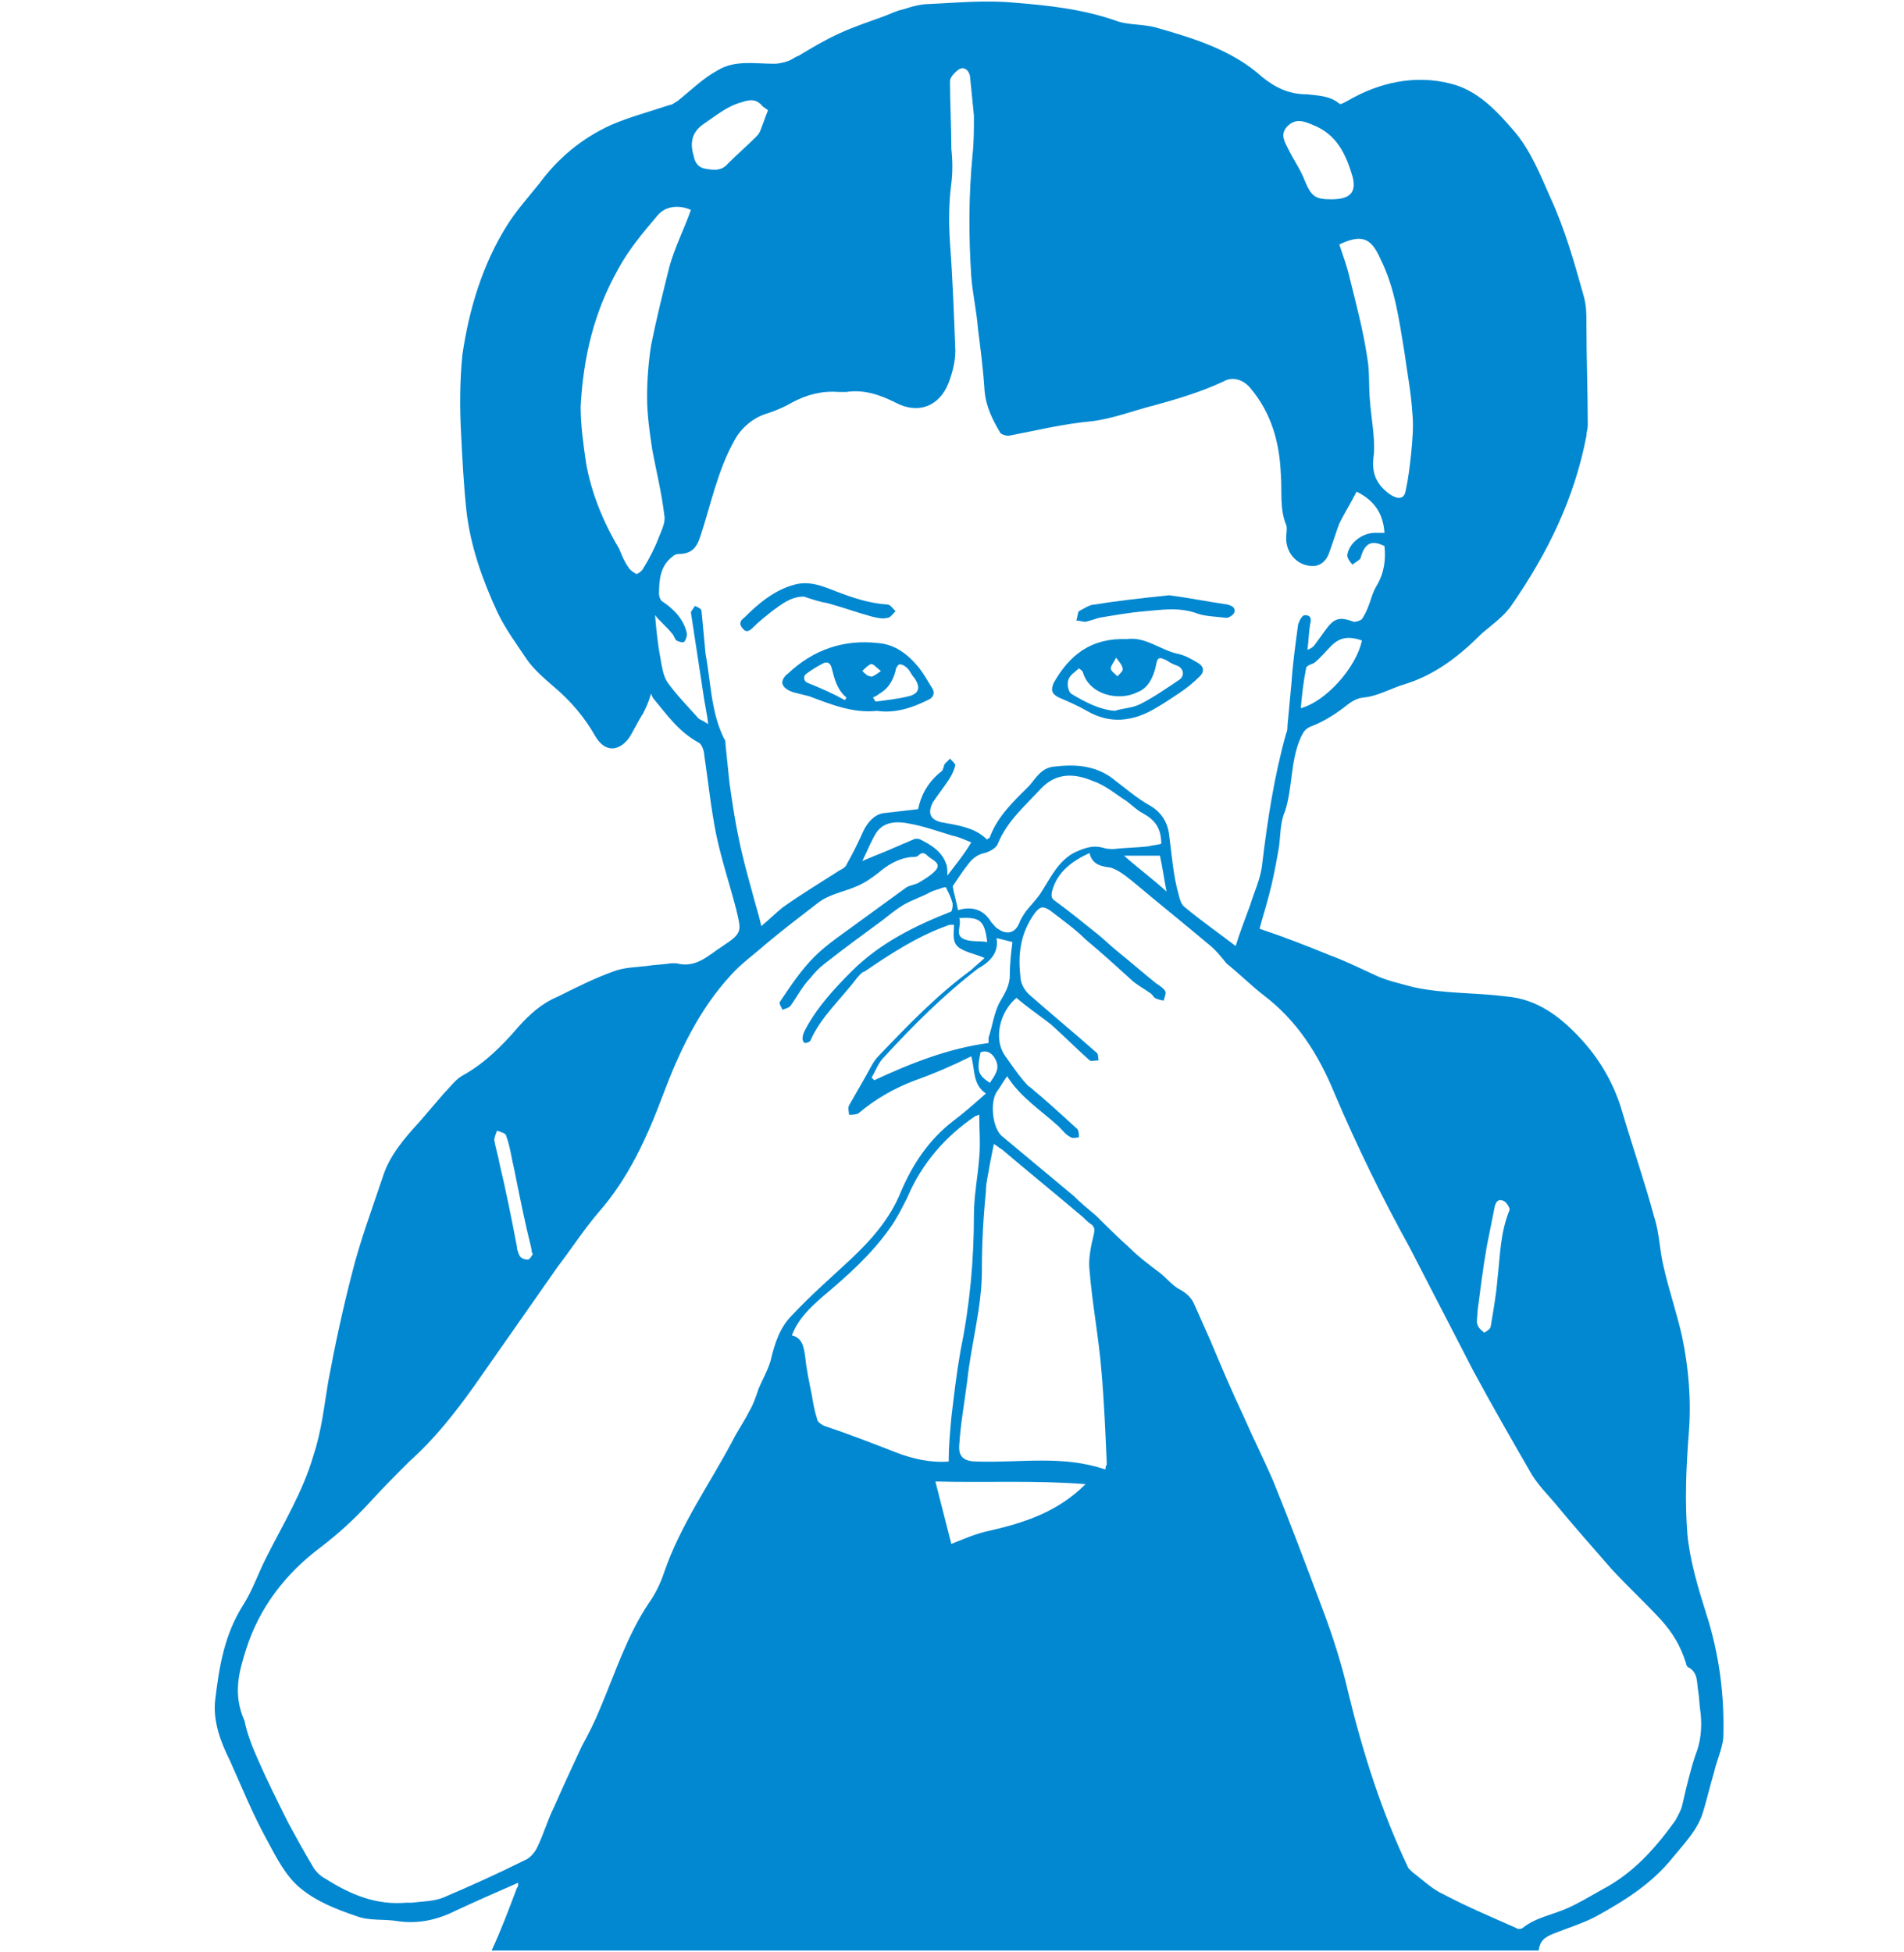<?xml version="1.0" encoding="utf-8"?>
<!-- Generator: Adobe Illustrator 19.2.1, SVG Export Plug-In . SVG Version: 6.00 Build 0)  -->
<svg version="1.1" id="Layer_1" xmlns="http://www.w3.org/2000/svg" xmlns:xlink="http://www.w3.org/1999/xlink" x="0px" y="0px"
	 viewBox="0 0 143.3 146.9" style="enable-background:new 0 0 143.3 146.9;" xml:space="preserve">
<style type="text/css">
	.st0{fill:#0288D1;}
</style>
<g id="icon-child-cold">
	<path class="st0" d="M20.1,138.5c0.7,1.3,1.4,2.7,2.5,3.6c1.2,1,2.7,1.6,4.2,2.1c1,0.4,2.1,0.2,3.2,0.4c1.5,0.2,2.9-0.1,4.3-0.8
		c1.5-0.7,3.1-1.4,4.7-2.1c0,0.2,0,0.3-0.1,0.4c-0.6,1.6-1.2,3.2-1.9,4.7l0,0h78.8c0.1-0.7,0.4-1,1.2-1.3c1-0.4,2-0.7,3-1.2
		c2.2-1.2,4.3-2.5,5.9-4.5c0.9-1.1,1.9-2.1,2.3-3.5c0.3-1,0.5-1.9,0.8-2.9c0.2-0.9,0.6-1.7,0.7-2.6c0.1-3.2-0.3-6.3-1.3-9.4
		c-0.6-1.9-1.2-3.9-1.4-5.9c-0.2-2.5-0.1-5,0.1-7.6c0.2-2.5,0-4.9-0.5-7.3c-0.4-1.8-1-3.5-1.4-5.3c-0.3-1.2-0.3-2.5-0.7-3.7
		c-0.7-2.6-1.6-5.2-2.4-7.9c-0.6-2.1-1.7-4-3.2-5.6c-1.5-1.6-3.2-2.9-5.5-3.1c-2.3-0.3-4.7-0.2-7-0.7c-1.1-0.3-2.1-0.5-3.1-1
		c-1.1-0.5-2.1-1-3.2-1.4c-1.7-0.7-3.5-1.4-5.3-2c0.2-0.8,0.5-1.7,0.7-2.5c0.3-1.1,0.5-2.2,0.7-3.3c0.2-1,0.1-2.1,0.5-3
		c0.6-1.8,0.4-3.8,1.2-5.6c0.2-0.4,0.3-0.6,0.7-0.8c0.8-0.3,1.5-0.7,2.2-1.2c0.6-0.4,1-0.9,1.8-1c1.1-0.1,2.1-0.7,3.1-1
		c2.3-0.7,4.1-2.1,5.8-3.8c0.8-0.7,1.7-1.3,2.3-2.2c2.7-3.9,4.7-8,5.6-12.7c0-0.3,0.1-0.5,0.1-0.8c0-2.5-0.1-5.1-0.1-7.6
		c0-0.7,0-1.4-0.2-2.1c-0.7-2.5-1.4-5-2.5-7.4c-0.8-1.8-1.5-3.6-2.8-5.1c-1.3-1.5-2.7-3-4.7-3.5c-2.7-0.7-5.4-0.1-7.8,1.3
		c-0.2,0.1-0.5,0.3-0.6,0.2c-0.7-0.6-1.6-0.6-2.4-0.7C97,7.1,96,6.6,95,5.8c-2.2-2-5.1-2.9-7.9-3.7c-1-0.3-2.1-0.2-3-0.5
		c-2.5-0.9-5.2-1.2-7.8-1.4c-2.1-0.2-4.2,0-6.3,0.1c-0.7,0-1.4,0.2-2,0.4c-0.5,0.1-0.9,0.3-1.4,0.5c-1.1,0.4-2.3,0.8-3.4,1.3
		c-1.1,0.5-2.1,1.1-3.1,1.7c-0.3,0.1-0.5,0.3-0.8,0.4c-0.3,0.1-0.7,0.2-1,0.2c-1.5,0-3-0.3-4.3,0.5c-1.1,0.6-2,1.5-3,2.3
		c-0.2,0.1-0.4,0.3-0.6,0.3c-1.5,0.5-3,0.9-4.4,1.5c-2.2,1-4,2.5-5.4,4.4c-0.8,1-1.7,2-2.4,3.1c-1.9,3-2.9,6.4-3.4,9.8
		c-0.2,2-0.2,4-0.1,5.9c0.1,2,0.2,3.9,0.4,5.8c0.3,2.7,1.2,5.2,2.3,7.6c0.6,1.3,1.5,2.5,2.3,3.7c0.5,0.7,1.3,1.4,2,2
		c1.3,1.1,2.3,2.3,3.1,3.7c0.7,1.2,1.7,1.2,2.5,0.2c0.4-0.6,0.7-1.3,1.1-1.9c0.2-0.4,0.4-0.8,0.6-1.5c0.1,0.3,0.2,0.4,0.2,0.4
		c1,1.2,1.9,2.5,3.4,3.3c0.2,0.1,0.4,0.6,0.4,0.9c0.3,2,0.5,4,0.9,6c0.4,1.9,1,3.7,1.5,5.6c0.4,1.7,0.5,1.8-1,2.8
		c-1.1,0.7-2,1.7-3.5,1.3c-0.1,0-0.3,0-0.4,0c-0.6,0.1-1.2,0.1-1.8,0.2c-0.8,0.1-1.7,0.1-2.5,0.4c-1.4,0.5-2.8,1.2-4.2,1.9
		c-1.2,0.5-2.1,1.3-3,2.3c-1.2,1.4-2.5,2.7-4.1,3.6c-0.6,0.3-1,0.9-1.5,1.4c-0.6,0.7-1.2,1.4-1.8,2.1c-1.2,1.3-2.3,2.6-2.8,4.2
		c-0.8,2.4-1.7,4.8-2.3,7.2c-0.7,2.7-1.3,5.5-1.8,8.2c-0.3,1.8-0.5,3.7-1.1,5.5c-0.8,2.8-2.3,5.2-3.6,7.8c-0.6,1.2-1,2.4-1.7,3.5
		c-1.4,2.2-1.8,4.6-2.1,7.1c-0.2,1.6,0.4,3.2,1.1,4.6C18.2,134.5,19,136.5,20.1,138.5z M62,107.3c-0.2-0.1-0.5-0.3-0.5-0.5
		c-0.2-0.6-0.3-1.2-0.4-1.8c-0.2-1-0.4-1.9-0.5-2.9c-0.1-0.7-0.2-1.4-1-1.6c0.5-1.3,1.4-2.1,2.3-2.9c1.9-1.6,3.7-3.2,5.1-5.2
		c0.5-0.7,0.9-1.5,1.3-2.3c1.1-2.6,2.9-4.6,5.1-6.1c0.1,0,0.2-0.1,0.3-0.1c0,1.1,0.1,2.2,0,3.2c-0.1,1.4-0.4,2.9-0.4,4.3
		c0,3.4-0.3,6.8-1,10.2c-0.3,1.7-0.5,3.4-0.7,5.1c-0.1,1.1-0.2,2.2-0.2,3.3c-1.4,0.1-2.7-0.2-4-0.7C65.6,108.6,63.8,107.9,62,107.3z
		 M74.5,115.2c-1,0.2-1.9,0.6-2.9,1c-0.4-1.6-0.8-3.1-1.2-4.7c3.8,0.1,7.5-0.1,11.3,0.2C79.6,113.8,77.1,114.6,74.5,115.2z
		 M83.2,110.6c-3.2-1.1-6.4-0.5-9.6-0.6c-1,0-1.5-0.3-1.4-1.3c0.1-1.6,0.4-3.2,0.6-4.8c0.3-2.8,1.1-5.5,1.1-8.3c0-2,0.1-3.9,0.3-5.9
		c0-0.7,0.2-1.4,0.3-2.1c0.1-0.5,0.2-1,0.3-1.5c0.2,0.1,0.4,0.3,0.6,0.4c2,1.7,4.1,3.4,6.1,5.1c0.2,0.2,0.4,0.4,0.7,0.6
		c0.2,0.2,0.2,0.4,0.1,0.8c-0.2,0.8-0.4,1.8-0.3,2.6c0.2,2.5,0.7,5.1,0.9,7.6c0.2,2.3,0.3,4.7,0.4,7
		C83.2,110.4,83.2,110.5,83.2,110.6z M72.9,65c0.3-0.4,0.7-0.7,1.2-0.8c0.4-0.1,0.9-0.4,1-0.7c0.7-1.7,2-2.8,3.2-4.1
		c1.2-1.3,2.6-1.2,4-0.6c0.9,0.3,1.7,1,2.5,1.5c0.4,0.3,0.8,0.7,1.2,0.9c0.9,0.5,1.4,1.1,1.4,2.3c-0.3,0.1-0.6,0.1-1,0.2
		c-0.9,0.1-1.7,0.1-2.6,0.2c-0.2,0-0.5,0-0.8-0.1c-0.7-0.2-1.3,0-2,0.3c-1.3,0.6-1.9,1.9-2.6,3c-0.3,0.5-0.8,1-1.2,1.5
		c-0.2,0.3-0.4,0.6-0.5,0.9c-0.3,0.7-0.9,0.9-1.6,0.4c-0.2-0.1-0.3-0.3-0.5-0.5c-0.6-1-1.5-1.2-2.5-0.9c-0.1-0.6-0.3-1.2-0.4-1.8
		C72.1,66.1,72.5,65.5,72.9,65z M71.3,65.9c0-0.4,0-0.7-0.1-0.9c-0.3-0.9-1.1-1.4-1.9-1.8c-0.2-0.1-0.4-0.1-0.6,0
		c-0.7,0.3-1.4,0.6-2.1,0.9c-0.5,0.2-1,0.4-1.7,0.7c0.4-0.8,0.7-1.6,1.1-2.2c0.6-0.8,1.6-0.8,2.5-0.6c1.1,0.2,2.2,0.6,3.2,0.9
		c0.5,0.1,0.9,0.3,1.4,0.5C72.5,64.4,71.9,65.1,71.3,65.9z M87.3,64.4c0.2,0.9,0.3,1.7,0.5,2.7c-1.1-1-2.2-1.8-3.2-2.7H87.3z
		 M72.2,69.1c1.6-0.1,1.9,0.2,2.1,1.8c-0.6-0.1-1.2,0-1.7-0.2C71.8,70.4,72.4,69.7,72.2,69.1z M75,70.6c0.4,0.1,0.8,0.2,1.2,0.3
		c-0.1,0.8-0.2,1.6-0.2,2.5c0,0.8-0.4,1.4-0.8,2.1c-0.4,0.8-0.5,1.7-0.8,2.6c0,0.1,0,0.2,0,0.4c-3,0.4-5.8,1.5-8.6,2.8
		c-0.1-0.1-0.1-0.1-0.2-0.2c0.3-0.5,0.5-1.1,0.9-1.5c2.2-2.4,4.5-4.7,7.1-6.7C74.5,72.4,75.2,71.7,75,70.6z M73.8,79.2
		c0.5-0.2,0.9,0.1,1.1,0.5c0.4,0.7,0,1.2-0.4,1.8C73.6,80.9,73.5,80.6,73.8,79.2z M111.2,98.7c0.2-1.5,0.4-3.2,0.7-4.9
		c0.2-1,0.4-2,0.6-3c0.1-0.4,0.3-0.6,0.7-0.4c0.2,0.1,0.5,0.6,0.4,0.7c-0.7,1.7-0.7,3.5-0.9,5.2c-0.1,1.2-0.3,2.3-0.5,3.5
		c0,0.2-0.3,0.4-0.5,0.5c-0.2-0.2-0.4-0.3-0.5-0.6C111.1,99.5,111.2,99.1,111.2,98.7z M95.1,74.9c2.5,1.9,4.1,4.4,5.3,7.3
		c1.7,4,3.6,7.9,5.7,11.7c1.6,3.1,3.2,6.2,4.8,9.3c1.4,2.6,2.9,5.2,4.4,7.8c0.5,0.8,1.1,1.4,1.7,2.1c1.4,1.7,2.9,3.4,4.3,5
		c1.2,1.3,2.5,2.5,3.7,3.8c0.9,1,1.5,2,1.9,3.3c0,0.1,0.1,0.3,0.2,0.3c0.7,0.4,0.6,1.1,0.7,1.7c0.1,0.6,0.1,1.2,0.2,1.8
		c0.1,1.1,0,2.1-0.4,3.1c-0.4,1.2-0.7,2.5-1,3.8c-0.1,0.4-0.3,0.7-0.5,1.1c-1.5,2.1-3.2,4-5.5,5.2c-0.9,0.5-1.7,1-2.6,1.4
		c-1.1,0.5-2.4,0.7-3.4,1.5c-0.1,0.1-0.4,0.1-0.5,0c-1.8-0.8-3.7-1.6-5.4-2.5c-0.9-0.4-1.6-1.1-2.4-1.7c-0.1-0.1-0.2-0.2-0.3-0.3
		c-2-4.2-3.4-8.6-4.5-13.1c-0.5-2.2-1.2-4.4-2-6.5c-1.2-3.2-2.4-6.4-3.7-9.6c-0.7-1.6-1.5-3.2-2.2-4.8c-0.9-1.9-1.7-3.8-2.5-5.7
		c-0.4-0.9-0.8-1.8-1.2-2.7c-0.2-0.5-0.6-0.9-1.2-1.2c-0.5-0.3-0.9-0.8-1.4-1.2c-0.8-0.6-1.6-1.2-2.3-1.9c-0.9-0.8-1.7-1.6-2.5-2.4
		c-0.6-0.5-1.2-1-1.7-1.5c-1.8-1.5-3.6-3-5.4-4.5c-0.7-0.6-0.9-2.5-0.4-3.3c0.3-0.4,0.5-0.8,0.8-1.2c1,1.6,2.6,2.6,3.9,3.8
		c0.3,0.3,0.5,0.6,0.9,0.8c0.2,0.1,0.4,0,0.6,0c0-0.2,0-0.6-0.2-0.7c-1.2-1.1-2.3-2.1-3.5-3.1c-0.2-0.1-0.3-0.3-0.5-0.5
		c-0.5-0.6-0.9-1.2-1.4-1.9c-0.8-1.2-0.4-3.2,0.9-4.3c0.8,0.7,1.7,1.3,2.6,2c1,0.9,1.9,1.8,2.9,2.7c0.1,0.1,0.5,0,0.7,0
		c-0.1-0.2,0-0.5-0.2-0.6c-1.7-1.5-3.4-2.9-5.1-4.4c-0.3-0.3-0.6-0.8-0.6-1.3c-0.2-1.7,0-3.3,1.1-4.8c0.4-0.5,0.6-0.5,1.1-0.2
		c0.9,0.7,1.9,1.4,2.7,2.2c1.2,1,2.3,2,3.4,3c0.4,0.4,1,0.7,1.4,1c0.2,0.1,0.3,0.3,0.4,0.4c0.2,0.1,0.5,0.2,0.7,0.2
		c0-0.2,0.2-0.5,0.1-0.7c-0.1-0.2-0.4-0.4-0.7-0.6c-1-0.8-1.9-1.6-2.9-2.4c-0.5-0.4-1-0.9-1.5-1.3c-1-0.8-2.1-1.7-3.2-2.5
		c-0.3-0.2-0.3-0.4-0.2-0.8c0.4-1.4,1.5-2.2,2.8-2.8c0.2,0.9,0.9,1,1.6,1.1c0.6,0.2,1.1,0.6,1.6,1c1.9,1.6,3.9,3.2,5.8,4.8
		c0.5,0.4,0.9,0.9,1.3,1.4C93.4,73.4,94.2,74.2,95.1,74.9z M97.9,53.3c0.1-1.1,0.2-2,0.4-3c0-0.2,0.4-0.3,0.6-0.4
		c0.5-0.4,0.9-0.9,1.3-1.3c0.7-0.7,1.4-0.7,2.3-0.4C102.1,50.2,99.8,52.8,97.9,53.3z M103.9,19.5c1.1,2.2,1.4,4.6,1.8,7
		c0.2,1.5,0.5,3,0.6,4.6c0.1,1,0,2.1-0.1,3.1c-0.1,0.9-0.2,1.8-0.4,2.7c-0.1,0.7-0.6,0.7-1.2,0.3c-1.1-0.8-1.4-1.7-1.2-3
		c0.1-1.3-0.2-2.7-0.3-4.1c-0.1-1.1,0-2.1-0.2-3.2c-0.3-2-0.8-3.9-1.3-5.9c-0.2-0.9-0.5-1.7-0.8-2.6
		C102.5,17.6,103.2,17.9,103.9,19.5z M96.9,9.5c0.6-0.6,1.2-0.4,1.9-0.1c1.8,0.7,2.5,2.2,3,3.9c0.3,1.2-0.2,1.7-1.6,1.7
		c-1.2,0-1.5-0.2-2-1.4c-0.3-0.8-0.8-1.5-1.2-2.3C96.7,10.7,96.3,10.1,96.9,9.5z M53,9.3c0.9-0.6,1.7-1.3,2.8-1.6
		c0.6-0.2,1.1-0.3,1.6,0.3c0.1,0.1,0.3,0.2,0.4,0.3c-0.2,0.5-0.4,1.1-0.6,1.6c-0.1,0.2-0.2,0.3-0.3,0.4c-0.7,0.7-1.4,1.3-2.1,2
		c-0.5,0.6-1.1,0.5-1.7,0.4c-0.6-0.1-0.8-0.5-0.9-1C51.9,10.7,52.1,9.9,53,9.3z M48.4,42.8c-0.1,0.2-0.4,0.4-0.5,0.4
		c-0.2-0.1-0.5-0.3-0.6-0.5c-0.3-0.4-0.5-0.9-0.7-1.4c-1.2-2-2.1-4.2-2.5-6.5c-0.2-1.4-0.4-2.8-0.4-4.2c0.2-3.7,1-7.1,2.8-10.3
		c0.8-1.5,1.9-2.8,3-4.1c0.6-0.7,1.6-0.8,2.5-0.4c-0.5,1.4-1.2,2.8-1.6,4.2C49.9,22,49.4,24,49,26c-0.2,1.3-0.3,2.6-0.3,3.9
		c0,1.3,0.2,2.7,0.4,4c0.3,1.6,0.7,3.2,0.9,4.9c0.1,0.5-0.2,1.1-0.4,1.6C49.3,41.2,48.9,42,48.4,42.8z M55.6,63.1
		c-0.3-1.4-0.5-2.8-0.7-4.2c-0.1-1-0.2-1.9-0.3-2.9c0-0.2,0-0.3-0.1-0.4c-1-2-1-4.3-1.4-6.4C53,48.1,52.9,47,52.8,46
		c0-0.2-0.3-0.3-0.5-0.4c-0.1,0.2-0.3,0.4-0.3,0.5c0.3,2,0.6,3.9,0.9,5.9c0.1,0.8,0.3,1.6,0.4,2.5c-0.3-0.2-0.5-0.3-0.7-0.4
		c-0.8-0.9-1.7-1.8-2.4-2.8c-0.3-0.5-0.4-1.2-0.5-1.8c-0.2-1-0.3-2.1-0.4-3.2c0.4,0.5,0.9,0.9,1.3,1.4c0.1,0.1,0.2,0.4,0.3,0.5
		c0.2,0.1,0.5,0.2,0.6,0.1c0.1-0.1,0.2-0.4,0.2-0.6c-0.2-1-0.9-1.8-1.8-2.4c-0.2-0.1-0.3-0.4-0.3-0.6c0-1.1,0.1-2.1,1-2.8
		c0.1-0.1,0.3-0.2,0.4-0.2c1,0,1.4-0.4,1.7-1.3c0.8-2.4,1.3-5,2.6-7.3c0.5-0.9,1.4-1.7,2.5-2c0.6-0.2,1.3-0.5,1.8-0.8
		c1.1-0.6,2.3-0.9,3.5-0.8c0.2,0,0.4,0,0.6,0c1.3-0.2,2.5,0.2,3.7,0.8c1.7,0.9,3.3,0.3,4-1.5c0.3-0.8,0.5-1.6,0.5-2.4
		c-0.1-2.7-0.2-5.4-0.4-8.1c-0.1-1.5-0.1-3,0.1-4.5c0.1-0.8,0.1-1.7,0-2.6c0-1.7-0.1-3.4-0.1-5.1c0-0.3,0.4-0.7,0.7-0.9
		c0.4-0.2,0.7,0.1,0.8,0.5c0.1,1,0.2,2,0.3,3c0,1,0,2-0.1,2.9c-0.3,3.1-0.3,6.2-0.1,9.2c0.1,1.3,0.4,2.6,0.5,3.9
		c0.2,1.6,0.4,3.1,0.5,4.7c0.1,1.2,0.6,2.2,1.2,3.2c0.1,0.1,0.4,0.2,0.6,0.2c2.1-0.4,4.1-0.9,6.3-1.1c1.6-0.2,3.1-0.8,4.7-1.2
		c1.8-0.5,3.5-1,5.2-1.8c0.7-0.4,1.5-0.1,2,0.5c1.6,1.9,2.2,4.1,2.3,6.5c0.1,1.3-0.1,2.6,0.4,3.8c0.1,0.3,0,0.6,0,1
		c0,1.2,0.9,2.1,2,2.1c0.6,0,1-0.4,1.2-0.9c0.3-0.8,0.5-1.5,0.8-2.3c0.4-0.8,0.9-1.6,1.3-2.4c1.4,0.7,2,1.7,2.1,3.1
		c-0.3,0-0.5,0-0.7,0c-1,0-2,0.8-2.1,1.7c0,0.2,0.2,0.5,0.4,0.7c0.2-0.2,0.5-0.3,0.6-0.5c0.3-1.1,0.8-1.4,1.8-0.9c0.1,1,0,2-0.6,3
		c-0.3,0.5-0.4,1-0.6,1.5c-0.1,0.3-0.3,0.7-0.5,1c-0.1,0.1-0.4,0.2-0.6,0.2c-1.1-0.4-1.5-0.3-2.2,0.7c-0.3,0.4-0.5,0.7-0.8,1.1
		c-0.1,0.1-0.2,0.2-0.5,0.3c0.1-0.7,0.1-1.3,0.2-1.9c0.1-0.4,0.1-0.7-0.4-0.7c-0.2,0-0.4,0.4-0.5,0.7c-0.2,1.5-0.4,2.9-0.5,4.4
		c-0.1,1.1-0.2,2.1-0.3,3.2c0,0.2,0,0.4-0.1,0.6c-0.9,3.2-1.4,6.5-1.8,9.8c-0.1,1.1-0.6,2.1-0.9,3.1c-0.4,1.1-0.8,2.1-1.1,3.1
		c-1.3-1-2.6-1.9-3.8-2.9c-0.3-0.2-0.4-0.6-0.5-1c-0.4-1.4-0.5-2.9-0.7-4.4c-0.1-1-0.6-1.8-1.5-2.3c-0.9-0.5-1.7-1.2-2.5-1.8
		c-1.4-1.2-3-1.3-4.7-1.1c-0.9,0.1-1.3,0.8-1.8,1.4c-1.2,1.2-2.4,2.3-3,3.9c0,0.1-0.2,0.1-0.2,0.2c-0.8-0.8-1.8-1-2.8-1.2
		c-0.2,0-0.4-0.1-0.6-0.1c-0.9-0.2-1.1-0.7-0.7-1.5c0.4-0.6,0.8-1.1,1.2-1.7c0.2-0.3,0.4-0.7,0.5-1.1c0-0.1-0.2-0.3-0.4-0.5
		c-0.1,0.1-0.3,0.3-0.4,0.4c-0.1,0.2-0.1,0.5-0.3,0.6c-1,0.8-1.5,1.8-1.7,2.8c-0.9,0.1-1.7,0.2-2.6,0.3c-0.7,0.1-1.2,0.7-1.5,1.3
		c-0.4,0.9-0.8,1.7-1.3,2.6c-0.1,0.2-0.3,0.3-0.5,0.4c-1.4,0.9-2.9,1.8-4.3,2.8c-0.5,0.4-1,0.9-1.6,1.4c-0.2-0.9-0.5-1.8-0.7-2.6
		C56.3,66,55.9,64.6,55.6,63.1z M37.4,85.1c0.3,0.1,0.7,0.2,0.7,0.4c0.3,0.8,0.4,1.7,0.6,2.5c0.4,2,0.8,4,1.3,6c0,0.1,0,0.2,0.1,0.4
		c-0.1,0.1-0.2,0.4-0.4,0.4c-0.2,0-0.5-0.1-0.6-0.3c-0.1-0.2-0.2-0.5-0.2-0.7c-0.4-2.1-0.8-4.1-1.3-6.2c-0.1-0.6-0.3-1.2-0.4-1.8
		C37.2,85.6,37.3,85.4,37.4,85.1z M18.5,124.2c1-3.2,3-5.8,5.7-7.8c1.3-1,2.5-2.1,3.6-3.3c1-1.1,2-2.1,3-3.1
		c1.9-1.7,3.4-3.6,4.9-5.7c2.1-3,4.2-6,6.3-9c1-1.3,1.9-2.7,3-4c2.3-2.6,3.7-5.7,4.9-8.9c1.2-3.2,2.7-6.4,5.1-9
		c0.8-0.9,1.8-1.6,2.7-2.4c1.2-1,2.5-2,3.8-3c1-0.8,2.3-0.9,3.4-1.5c0.4-0.2,0.8-0.5,1.2-0.8c0.7-0.6,1.5-1.1,2.5-1.2
		c0.2,0,0.4,0,0.5-0.1c0.3-0.3,0.5-0.2,0.7,0c0.3,0.3,1,0.5,0.7,1c-0.3,0.4-0.8,0.7-1.3,1c-0.3,0.2-0.7,0.2-1,0.4
		c-1.1,0.8-2.2,1.6-3.3,2.4c-1.2,0.9-2.6,1.8-3.6,2.8c-1,1-1.8,2.2-2.6,3.4c-0.1,0.1,0.1,0.4,0.2,0.6c0.2-0.1,0.4-0.1,0.6-0.3
		c0.5-0.7,0.9-1.5,1.5-2.1c0.3-0.4,0.7-0.8,1.1-1.1c1.4-1.1,2.9-2.2,4.4-3.3c0.5-0.4,1-0.8,1.5-1.1c0.7-0.4,1.4-0.6,2.1-1
		c0.1,0,0.2-0.1,0.3-0.1c0.3-0.1,0.8-0.3,0.8-0.2c0.2,0.4,0.4,0.8,0.5,1.2c0,0.2,0,0.4-0.1,0.6c-2.8,1.1-5.4,2.4-7.5,4.5
		c-1.3,1.3-2.6,2.7-3.5,4.4c-0.1,0.2-0.2,0.4-0.2,0.7c0,0.1,0.1,0.3,0.2,0.3c0.1,0,0.4-0.1,0.4-0.2c0.8-1.8,2.3-3.1,3.5-4.7
		c0.2-0.2,0.3-0.4,0.6-0.5c1.9-1.3,3.9-2.6,6.1-3.4c0.2-0.1,0.3-0.1,0.6-0.1c0,0.7-0.2,1.4,0.5,1.8c0.5,0.3,1.1,0.4,1.8,0.7
		c-0.3,0.3-0.7,0.6-1,0.9c-2.6,1.9-4.8,4.2-7,6.5c-0.4,0.4-0.7,1.1-1,1.6c-0.4,0.7-0.8,1.4-1.2,2.1c-0.1,0.2,0,0.5,0,0.7
		c0.2,0,0.5,0,0.7-0.1c1.3-1.1,2.7-1.9,4.3-2.5c1.4-0.5,2.8-1.1,4.2-1.8c0.3,1.1,0.1,2.1,1.1,2.8c-0.9,0.8-1.7,1.5-2.5,2.1
		c-1.8,1.4-3,3.2-3.9,5.3c-0.8,2-2.2,3.6-3.8,5.1c-1.5,1.4-3,2.7-4.4,4.2c-0.9,0.9-1.3,2.1-1.6,3.4c-0.2,0.7-0.6,1.4-0.9,2.1
		c-0.2,0.6-0.4,1.2-0.7,1.7c-0.4,0.8-0.9,1.5-1.3,2.3c-1.7,3.2-3.9,6.3-5.1,9.8c-0.3,0.9-0.7,1.7-1.2,2.4c-1.6,2.4-2.5,5.2-3.6,7.8
		c-0.4,1-0.9,2-1.4,2.9c-0.7,1.5-1.4,3-2.1,4.6c-0.5,1-0.8,2.1-1.3,3.1c-0.2,0.4-0.6,0.8-0.9,0.9c-2,1-4,1.9-6.1,2.8
		c-0.7,0.3-1.6,0.3-2.4,0.4c-0.1,0-0.3,0-0.4,0c-2.3,0.2-4.2-0.6-6.1-1.8c-0.4-0.2-0.8-0.6-1-1c-0.6-1-1.2-2.1-1.8-3.2
		c-0.8-1.6-1.6-3.2-2.3-4.8c-0.4-0.9-0.8-1.9-1-2.9C17.5,127.5,18,125.8,18.5,124.2z"/>
	<path class="st0" d="M84.8,48.1c1.4-0.2,2.5,0.8,3.8,1.1c0.5,0.1,0.9,0.3,1.4,0.6c0.6,0.3,0.7,0.7,0.3,1.1c-0.5,0.5-1,0.9-1.6,1.3
		c-0.6,0.4-1.2,0.8-1.9,1.2c-1.6,0.9-3.3,1.1-5,0.1c-0.7-0.4-1.4-0.7-2.1-1c-0.6-0.3-0.6-0.6-0.4-1.1C80.5,49.3,82.1,48,84.8,48.1z
		 M83.9,53.5c0.6-0.2,1.3-0.2,1.9-0.5c1-0.5,2-1.2,2.9-1.8c0.5-0.3,0.4-0.9-0.1-1.1c-0.3-0.1-0.5-0.2-0.8-0.4
		c-0.6-0.3-0.7-0.2-0.8,0.4c-0.2,0.9-0.6,1.7-1.4,2c-1.4,0.7-3.6,0.2-4.1-1.5c0-0.1-0.3-0.3-0.3-0.3c-0.3,0.3-0.7,0.5-0.8,0.9
		c-0.1,0.3,0,0.8,0.2,1C81.6,52.8,82.7,53.4,83.9,53.5z M84,49.5c-0.2,0.4-0.4,0.6-0.4,0.8c0,0.2,0.3,0.4,0.5,0.6
		c0.2-0.2,0.4-0.4,0.4-0.5C84.5,50.1,84.3,49.9,84,49.5z"/>
	<path class="st0" d="M66,53.5c-1.8,0.2-3.5-0.5-5.1-1.1c-0.4-0.1-0.8-0.2-1.2-0.3c-0.3-0.1-0.7-0.3-0.8-0.6
		c-0.1-0.2,0.1-0.6,0.4-0.8c1.9-1.8,4.2-2.6,6.8-2.3c1.3,0.1,2.3,0.9,3.1,1.9c0.3,0.4,0.6,0.9,0.9,1.4c0.3,0.4,0.2,0.8-0.3,1
		C68.6,53.3,67.3,53.7,66,53.5z M65.7,52.5c0.1,0.1,0.1,0.2,0.2,0.3c0.8-0.1,1.7-0.2,2.5-0.4c0.8-0.2,0.9-0.7,0.4-1.4
		c-0.2-0.2-0.3-0.5-0.5-0.7c-0.2-0.2-0.4-0.3-0.6-0.3c-0.1,0-0.3,0.3-0.3,0.5c-0.2,0.7-0.5,1.3-1.2,1.7
		C66.1,52.3,65.9,52.4,65.7,52.5z M63.6,52.7c0-0.1,0.1-0.1,0.1-0.2c-0.7-0.6-0.9-1.4-1.1-2.2c-0.1-0.4-0.3-0.5-0.6-0.4
		c-0.4,0.2-0.9,0.5-1.3,0.8c-0.3,0.2-0.2,0.6,0.1,0.7C61.8,51.8,62.7,52.2,63.6,52.7z M66.3,50.5c-0.4-0.3-0.6-0.6-0.8-0.5
		c-0.2,0.1-0.4,0.3-0.6,0.5c0.2,0.2,0.4,0.4,0.6,0.4C65.6,51,65.9,50.8,66.3,50.5z"/>
	<path class="st0" d="M60.5,44.9c-1,0-1.7,0.6-2.4,1.1c-0.5,0.4-1,0.8-1.4,1.2c-0.2,0.2-0.5,0.5-0.8,0.1c-0.3-0.3-0.2-0.6,0.1-0.8
		c1.1-1.1,2.3-2.1,3.8-2.5c1.1-0.3,2.1,0.1,3.1,0.5c1.3,0.5,2.5,0.9,3.9,1c0.2,0,0.4,0.3,0.6,0.5c-0.2,0.2-0.4,0.5-0.6,0.5
		c-0.4,0.1-0.8,0-1.2-0.1c-1.1-0.3-2.2-0.7-3.3-1C61.7,45.3,61.1,45.1,60.5,44.9z"/>
	<path class="st0" d="M88,44.8c1.5,0.2,3,0.5,4.4,0.7c0.3,0.1,0.6,0.2,0.5,0.6c-0.1,0.2-0.4,0.4-0.6,0.4c-0.8-0.1-1.7-0.1-2.4-0.4
		c-1.3-0.4-2.5-0.2-3.7-0.1c-1.2,0.1-2.3,0.3-3.5,0.5c-0.3,0.1-0.6,0.2-1,0.3c-0.2,0-0.5-0.1-0.7-0.1c0.1-0.2,0.1-0.6,0.2-0.7
		c0.4-0.2,0.8-0.5,1.2-0.5C84.2,45.2,86.1,45,88,44.8z"/>
</g>
</svg>
